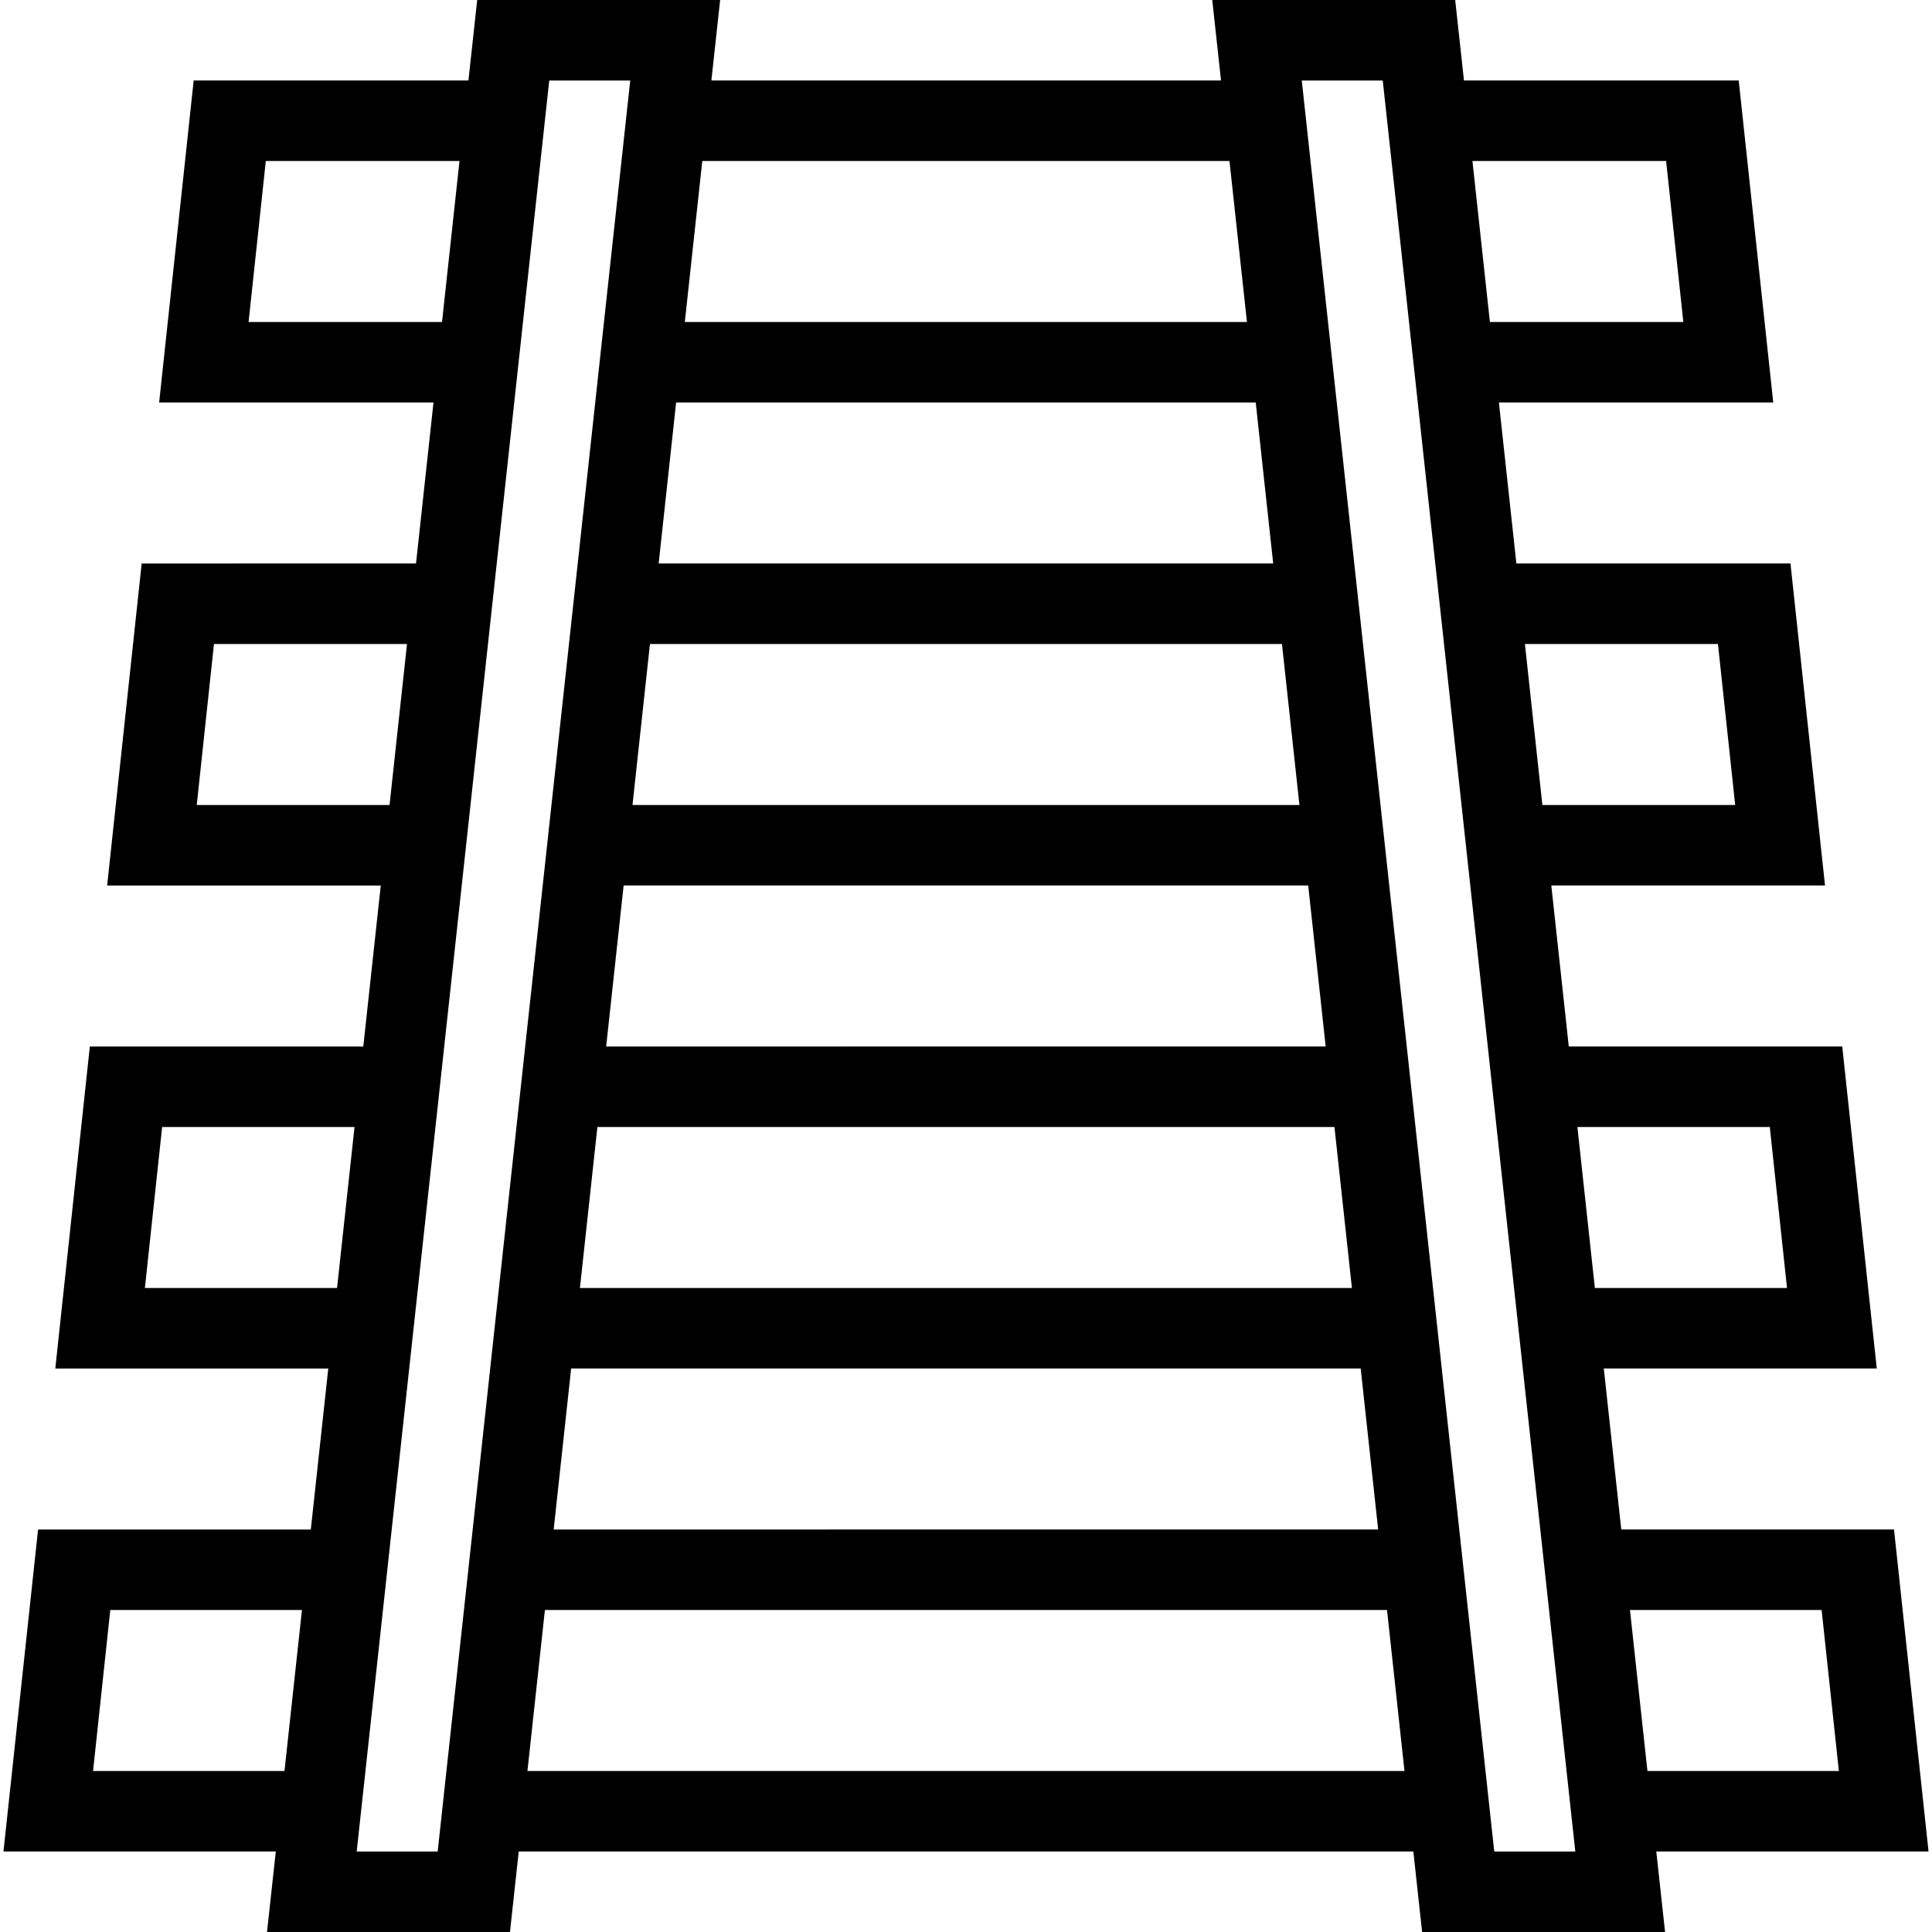 <?xml version="1.0" encoding="UTF-8"?>
<svg xmlns="http://www.w3.org/2000/svg" id="Layer_1" data-name="Layer 1" viewBox="0 0 24 24">
  <path d="m23.957,23l-.429-4h-3.388l-.217-2h3.391l-.429-4h-3.397l-.217-2h3.4l-.429-4h-3.405l-.217-2h3.408l-.429-4h-3.413l-.109-1h-3.018l.109,1h-6.331l.109-1h-3.018l-.109,1h-3.413l-.429,4h3.408l-.217,2H1.76l-.429,4h3.399l-.217,2H1.116l-.429,4h3.391l-.217,2H.473L.043,23h3.383l-.109,1h3.018l.109-1h11.113l.109,1h3.018l-.109-1h3.383Zm-1.328-3l.214,2h-2.378l-.217-2h2.381Zm-.644-6l.214,2h-2.387l-.217-2h2.39Zm-.644-6l.214,2h-2.395l-.217-2h2.398Zm-.644-6l.214,2h-2.403l-.217-2h2.406Zm-12.624,6h7.852l.217,2H7.857l.217-2Zm-.978,9h9.808l.217,2H6.878l.217-2Zm.109-1l.217-2h9.156l.217,2H7.204Zm.326-3l.217-2h8.504l.217,2H7.53Zm.652-6l.217-2h7.2l.217,2h-7.635Zm7.091-5l.217,2h-6.983l.217-2h6.548ZM3.088,4l.214-2h2.406l-.217,2h-2.403Zm-.644,6l.214-2h2.398l-.217,2h-2.395Zm-.644,6l.214-2h2.39l-.217,2H1.8Zm-.644,6l.214-2h2.381l-.217,2H1.157Zm3.275,1L6.823,1h1.006l-2.392,22h-1.006Zm2.121-1l.217-2h10.461l.217,2H6.552Zm12.01,1L16.171,1h1.006l2.392,22h-1.006Z"/>
</svg>
